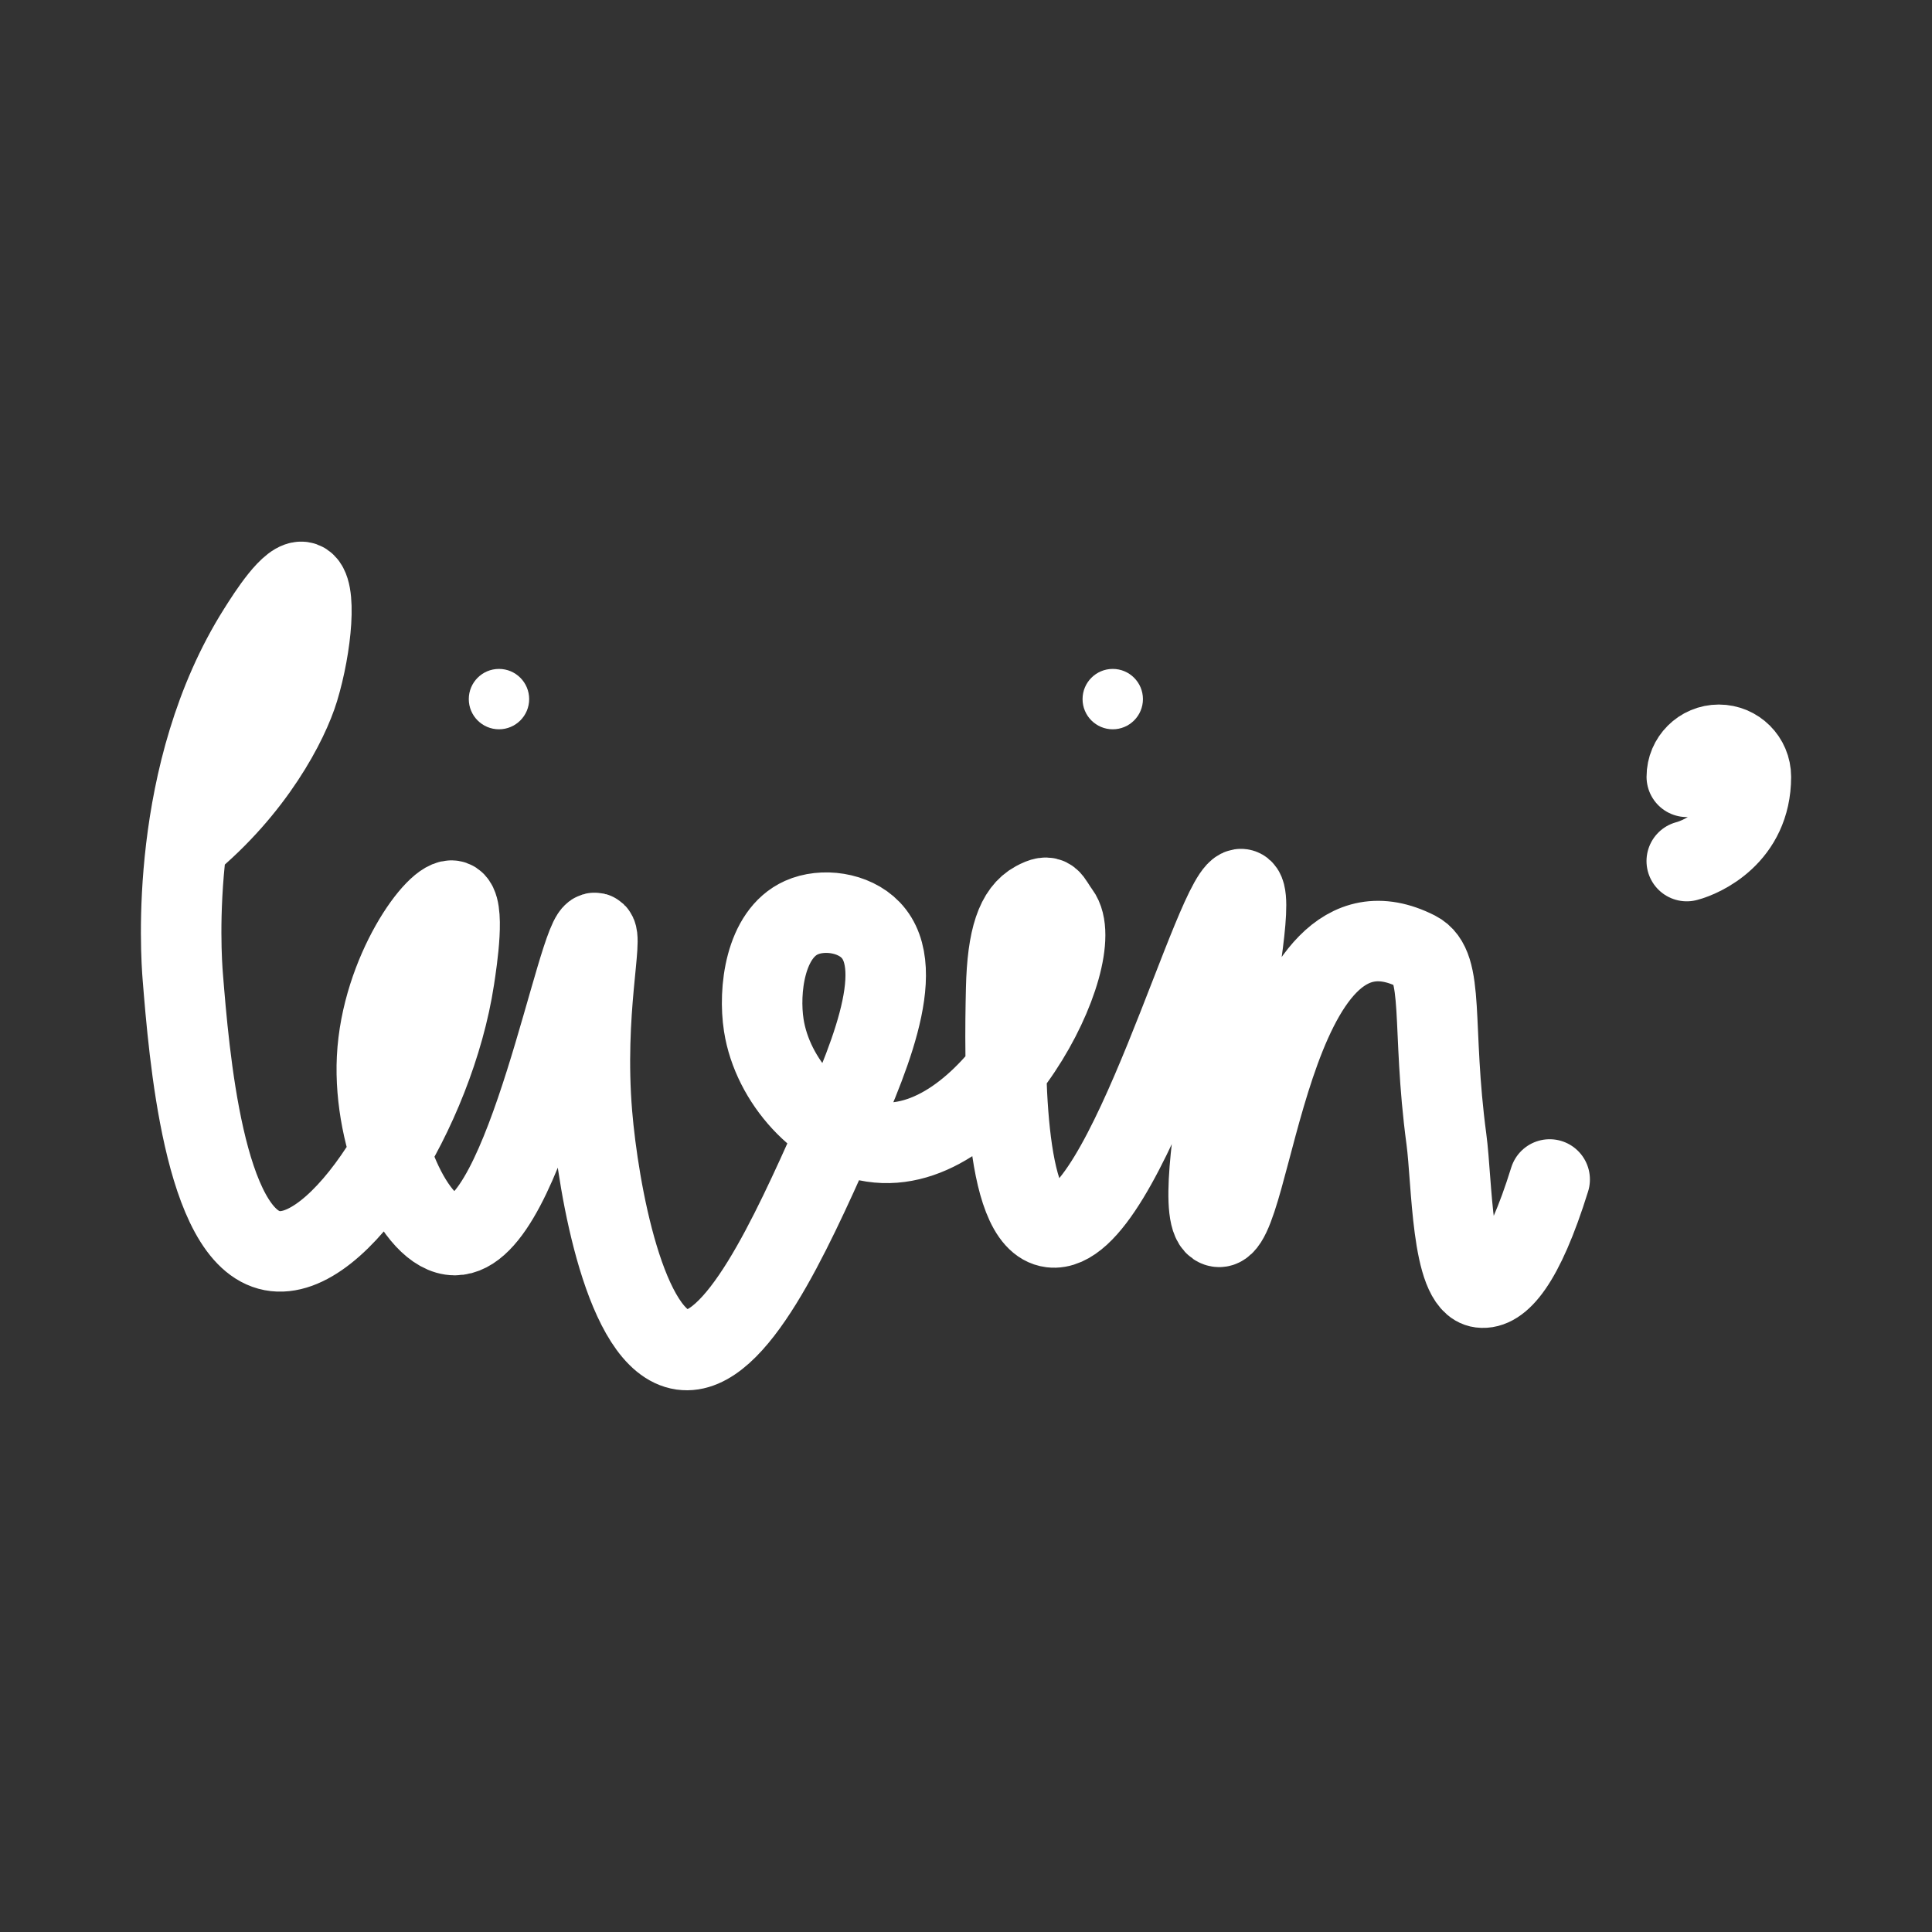 <?xml version="1.0" encoding="UTF-8"?><svg id="b" xmlns="http://www.w3.org/2000/svg" viewBox="0 0 48 48"><rect x="0" y="0" width="48" height="48" fill="#333333" stroke="none"/><defs><style>.c{stroke-width:2px;fill:#fff;}.d{stroke-width:2px;fill:none;stroke:#fff;stroke-linecap:round;stroke-linejoin:round;}</style></defs><path class="d" d="m4.636,20.976c1.686-1.383,2.534-3.031,2.782-3.849.324-1.069.464-2.538.116-2.662-.299-.106-.878.809-1.119,1.191-2.233,3.536-1.919,8.052-1.874,8.609.154,1.907.524,6.483,2.221,6.807,1.654.316,4.03-3.511,4.523-6.756.069-.452.279-1.83-.028-1.934-.391-.132-1.783,1.762-1.889,3.91-.1,2.028.94,4.393,1.931,4.393,1.777.001,3.061-7.607,3.488-7.507.216.051-.29,1.955-.078,4.505.156,1.873.828,5.652,2.239,5.85,1.329.186,2.71-2.894,3.745-5.202.81-1.806,1.895-4.228.938-5.225-.426-.444-1.196-.543-1.72-.308-.91.408-1.068,1.818-.935,2.673.215,1.389,1.409,2.701,2.703,2.897,2.882.435,5.423-4.652,4.64-5.696-.233-.311-.204-.488-.603-.272-.463.251-.689.893-.718,2.166-.041,1.792-.085,5.779,1.122,5.926,1.839.224,4.114-8.58,4.731-8.4.585.171-1.479,8.082-.603,8.382.872.298,1.262-8.71,4.948-6.837.712.362.361,1.845.74,4.67.143,1.068.12,3.59.853,3.681.464.058,1.056-.575,1.712-2.684"/><circle class="c" cx="12.397" cy="17.369" r=".75"/><circle class="c" cx="27.646" cy="17.369" r=".75"/><path class="d" d="m41.907,21.393c.377-.097,1.593-.628,1.593-2.093,0-.44-.357-.796-.796-.796s-.796.357-.796.796"/></svg>